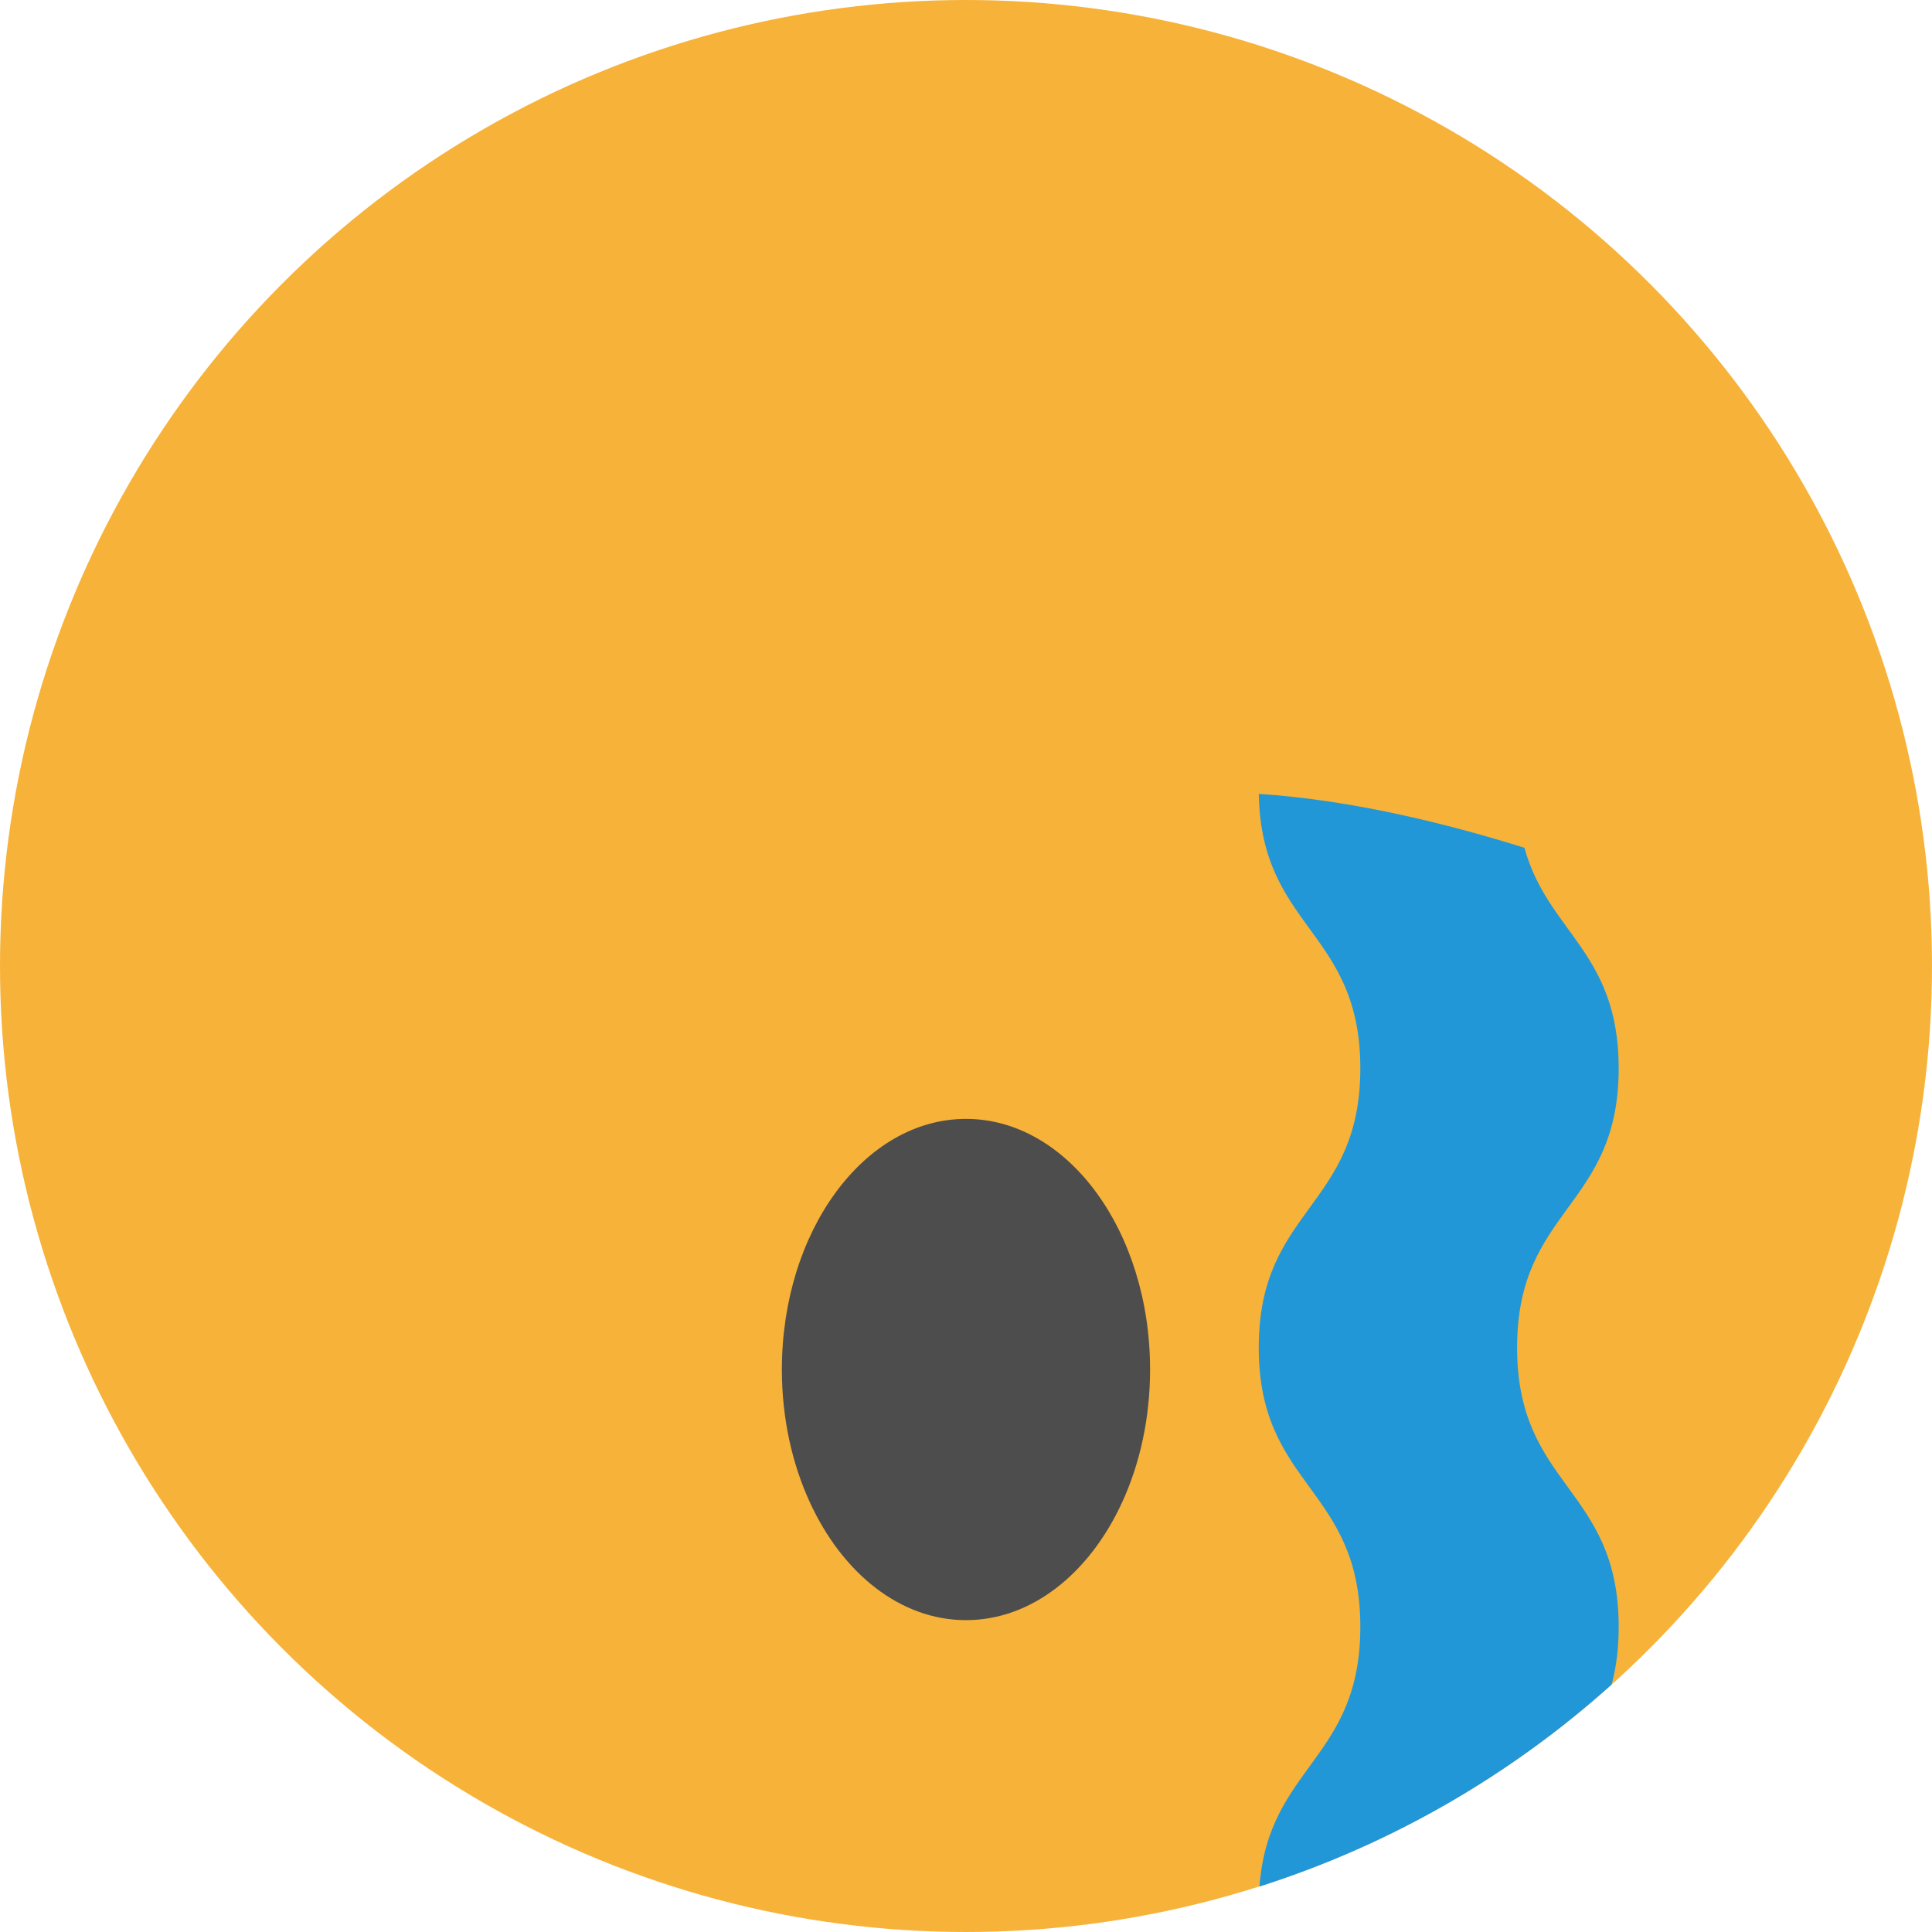 <?xml version="1.0" encoding="iso-8859-1"?>
<!-- Simplified SVG -->
<svg height="800px" width="800px" version="1.1" xmlns="http://www.w3.org/2000/svg" viewBox="0 0 512.009 512.009">
    <circle style="fill:#F7B239;" cx="256.004" cy="256.004" r="256.004"/>
    <path style="fill:#4D4D4D;" d="M304.789,362.943c0,12.93-2.72,25-7.414,35.209c-8.616,18.75-23.924,31.211-41.371,31.211
        s-32.755-12.462-41.371-31.211c-4.706-10.21-7.426-22.279-7.426-35.209c0-36.677,21.849-66.421,48.797-66.421
        S304.789,326.266,304.789,362.943z"/>
    <path style="fill:#2197D8;" d="M428.977,431.138c0,5.946-0.696,10.944-1.872,15.283c-26.657,23.962-58.362,42.408-93.331,53.541
        c2.391-31.907,26.733-33.641,26.733-68.824c0-37.006-26.923-37.006-26.923-74.012s26.923-37.006,26.923-74.012
        c0-36.563-26.303-36.993-26.91-72.721c24.734,1.594,50.328,7.996,70.406,14.284c6.161,22.444,24.974,27.517,24.974,58.438
        c0,37.006-26.923,37.006-26.923,74.012S428.977,394.132,428.977,431.138z"/>
</svg>

